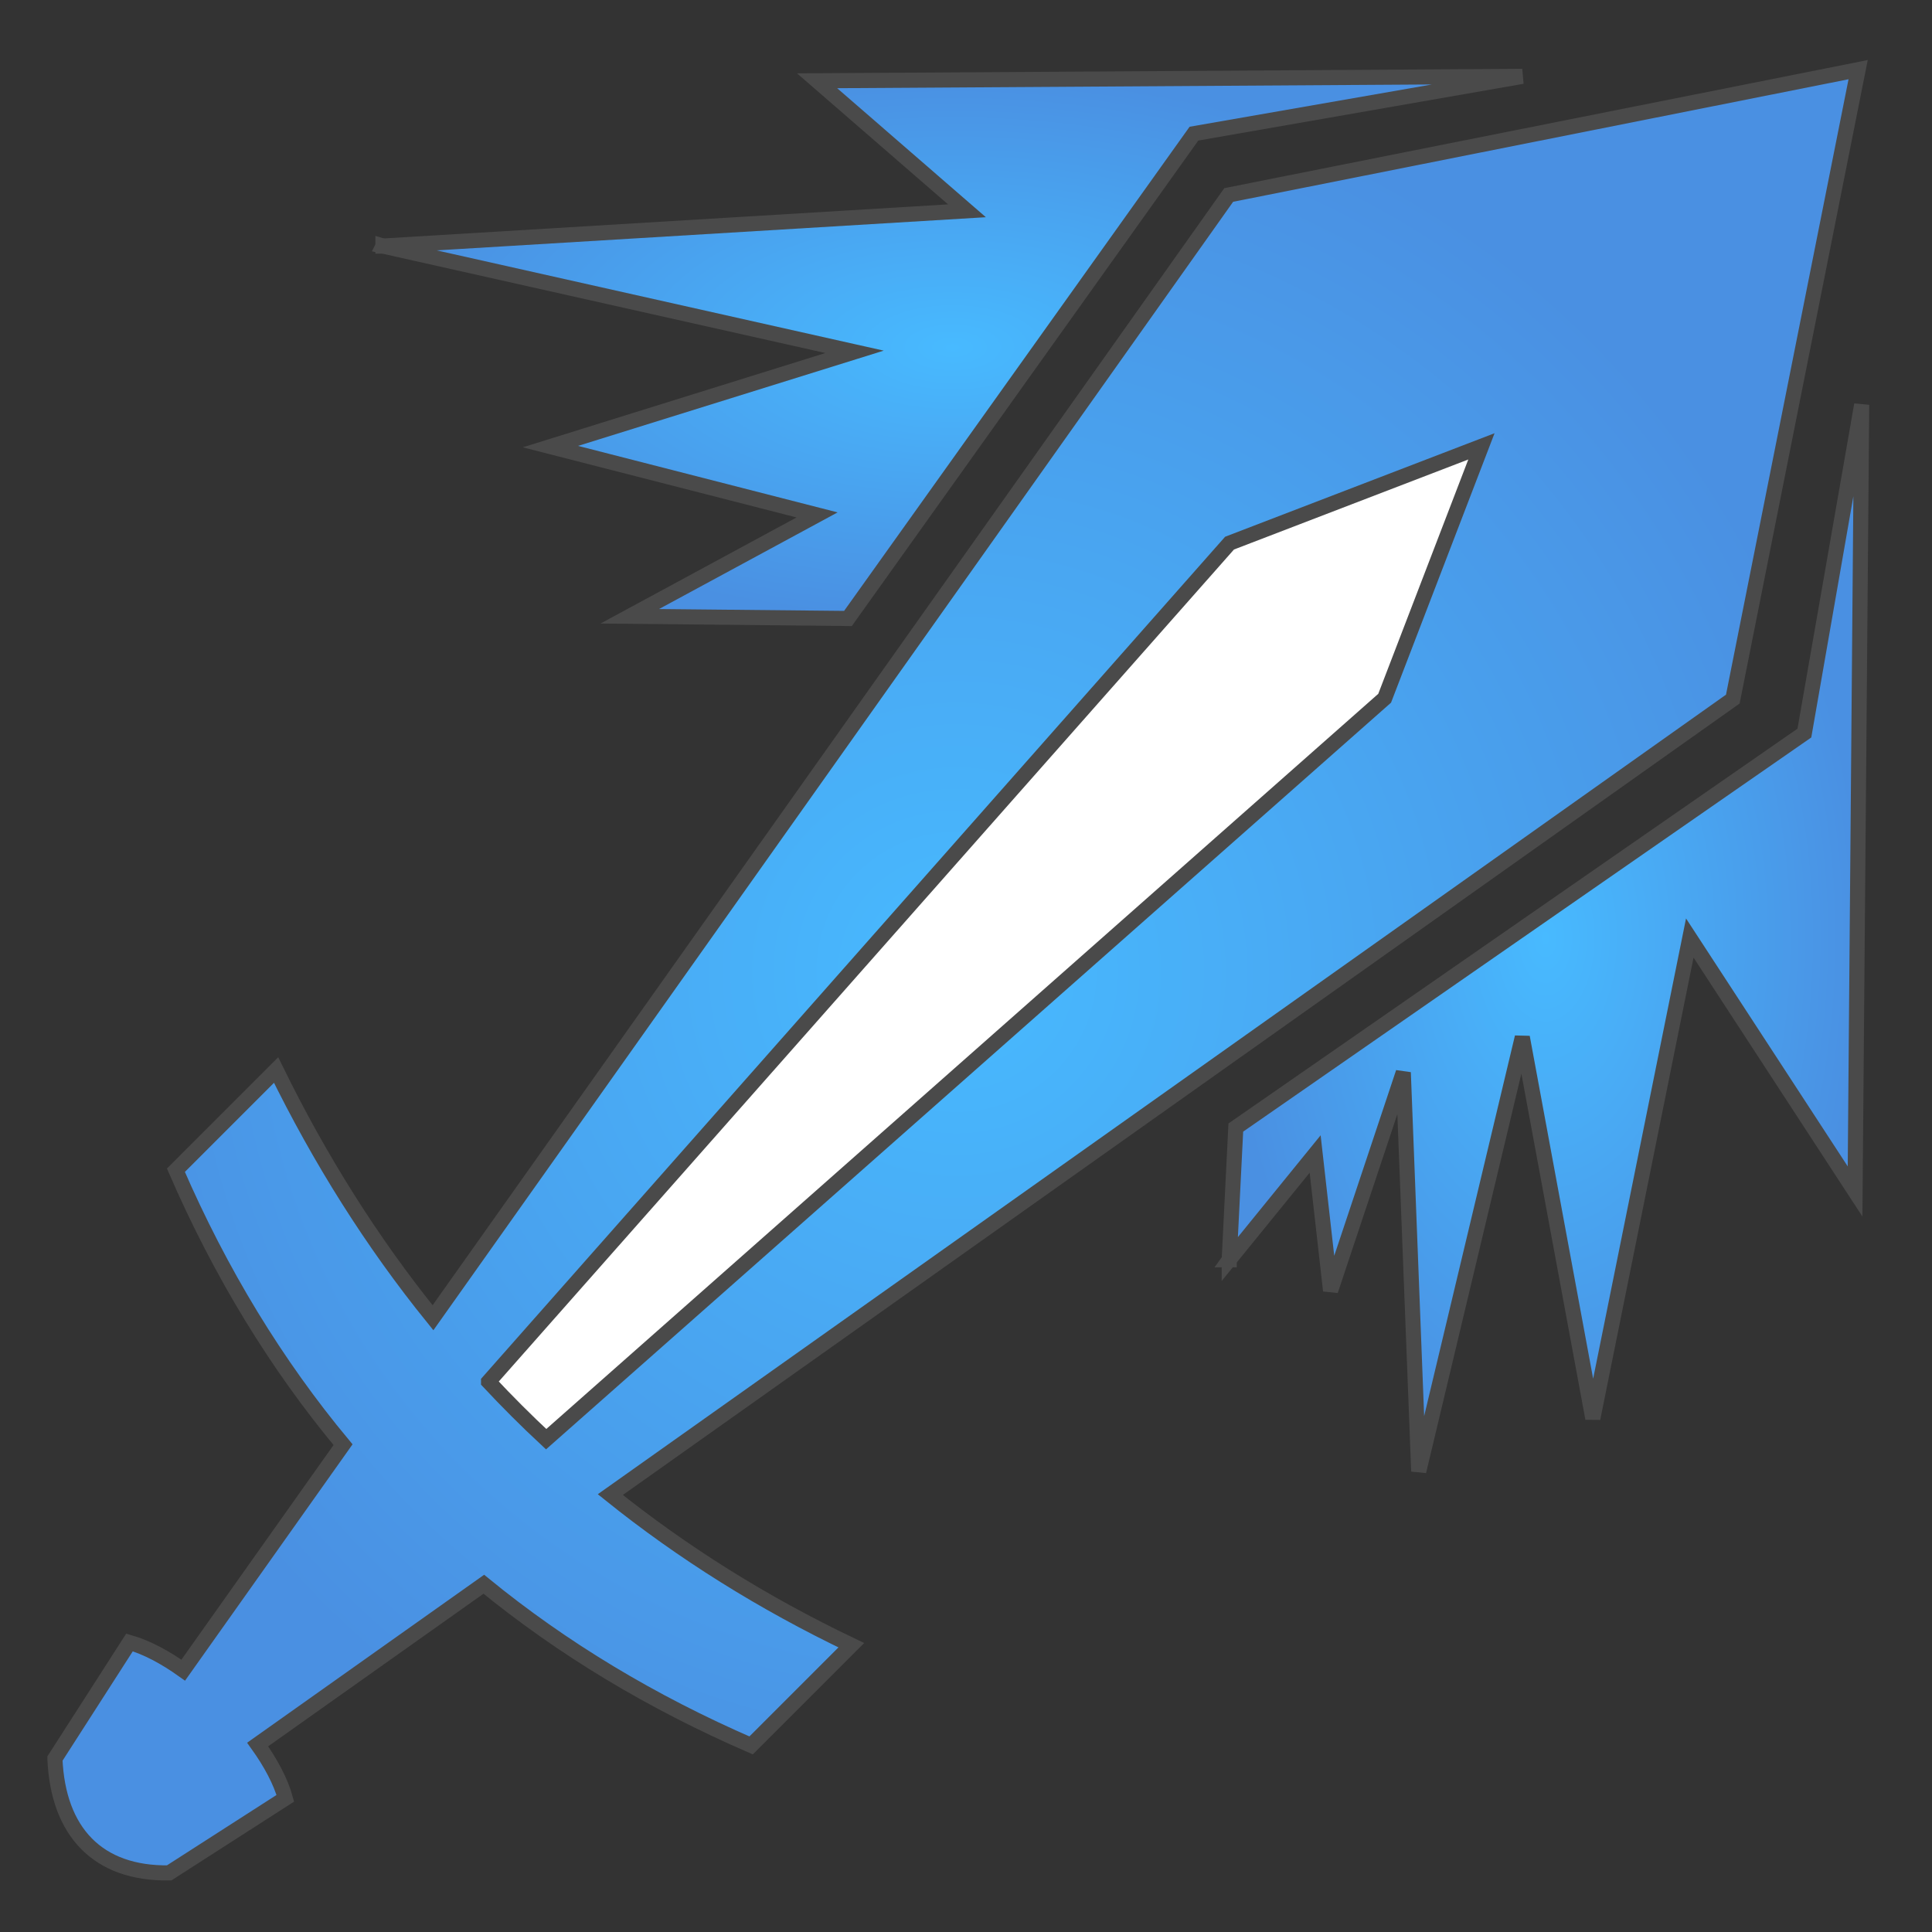 <svg xmlns="http://www.w3.org/2000/svg" viewBox="0 0 512 512" style="height: 64px; width: 64px;"><rect x="0" y="0" width="512" height="512" fill="#333333" stroke="none"/><defs><radialGradient id="lorc-pointy-sword-gradient-2"><stop offset="0%" stop-color="#48baff" stop-opacity="1"></stop><stop offset="100%" stop-color="#4a90e2" stop-opacity="1"></stop></radialGradient><radialGradient id="lorc-pointy-sword-gradient-3"><stop offset="0%" stop-color="#48baff" stop-opacity="1"></stop><stop offset="100%" stop-color="#4a90e2" stop-opacity="1"></stop></radialGradient><radialGradient id="lorc-pointy-sword-gradient-4"><stop offset="0%" stop-color="#48baff" stop-opacity="1"></stop><stop offset="100%" stop-color="#4a90e2" stop-opacity="1"></stop></radialGradient><radialGradient id="lorc-pointy-sword-gradient-6"><stop offset="0%" stop-color="#48baff" stop-opacity="1"></stop><stop offset="100%" stop-color="#4a90e2" stop-opacity="1"></stop></radialGradient><radialGradient id="lorc-pointy-sword-gradient-7"><stop offset="0%" stop-color="#48baff" stop-opacity="1"></stop><stop offset="100%" stop-color="#4a90e2" stop-opacity="1"></stop></radialGradient><radialGradient id="lorc-pointy-sword-gradient-24"><stop offset="0%" stop-color="#4a4a4a" stop-opacity="1"></stop><stop offset="100%" stop-color="#000000" stop-opacity="1"></stop></radialGradient></defs><g class="" transform="translate(0,0)" style=""><g transform="translate(0, 0) scale(1, 1) rotate(-90, 256, 256) skewX(0) skewY(0)"><path d="M45.95 14.553C26.57 15.363 15.356 25.91 15.668 44.836L35.436 75.616C39.866 74.403 44.796 71.778 49.684 68.281L92.158 128.216C75.14 149.046 60.9 172.656 49.448 199.052L75.998 225.604C87.273 202.004 100.632 180.778 115.916 161.74L326.736 459.215L493.543 492.428L460.33 325.62L162.78 114.745C182.687 98.637 204.622 84.835 228.432 73.167L201.879 46.617C174.673 58.42 150.437 73.193 129.144 90.909L69.39 48.56C72.833 43.737 75.452 38.825 76.732 34.318L45.952 14.553Z" class="" fill="url(#lorc-pointy-sword-gradient-2)" stroke="#4a4a4a" stroke-opacity="1" stroke-width="4"></path><path d="M446.79 101.486L446.79 101.494L446.793 101.486L446.791 101.486Z" class="" fill="url(#lorc-pointy-sword-gradient-3)" stroke="#4a4a4a" stroke-opacity="1" stroke-width="4"></path><path d="M446.79 101.494L418.762 226.464L393.646 145.871L375.541 216.538L348.679 166.898L348.095 224.716L476.579 316.406L491.763 403.423L490.595 216.538L456.138 256.251L446.792 101.495Z" class="" fill="url(#lorc-pointy-sword-gradient-4)" stroke="#4a4a4a" stroke-opacity="1" stroke-width="4"></path><path d="M145.84 129.474L368.064 325.842L393.709 392.592L326.959 366.947L130.6 144.734C135.51 139.456 140.595 134.374 145.838 129.474Z" class="" fill="#ffffff" fill-opacity="1" stroke="#4a4a4a" stroke-opacity="1" stroke-width="4"></path><path d="M178.145 325.748L178.145 325.752L178.15 325.752L178.145 325.748Z" class="" fill="url(#lorc-pointy-sword-gradient-6)" stroke="#4a4a4a" stroke-opacity="1" stroke-width="4"></path><path d="M178.15 325.752L206.178 348.527L169.968 352.615L227.788 371.887L122.082 375.977L237.132 403.427L136.1 422.114L263.416 447.81L196.252 491.613L404.746 493.365L317.729 478.18L213.189 327.504L178.152 325.752Z" class="selected" fill="url(#lorc-pointy-sword-gradient-7)" stroke="#4a4a4a" stroke-opacity="1" stroke-width="4"></path></g></g></svg>